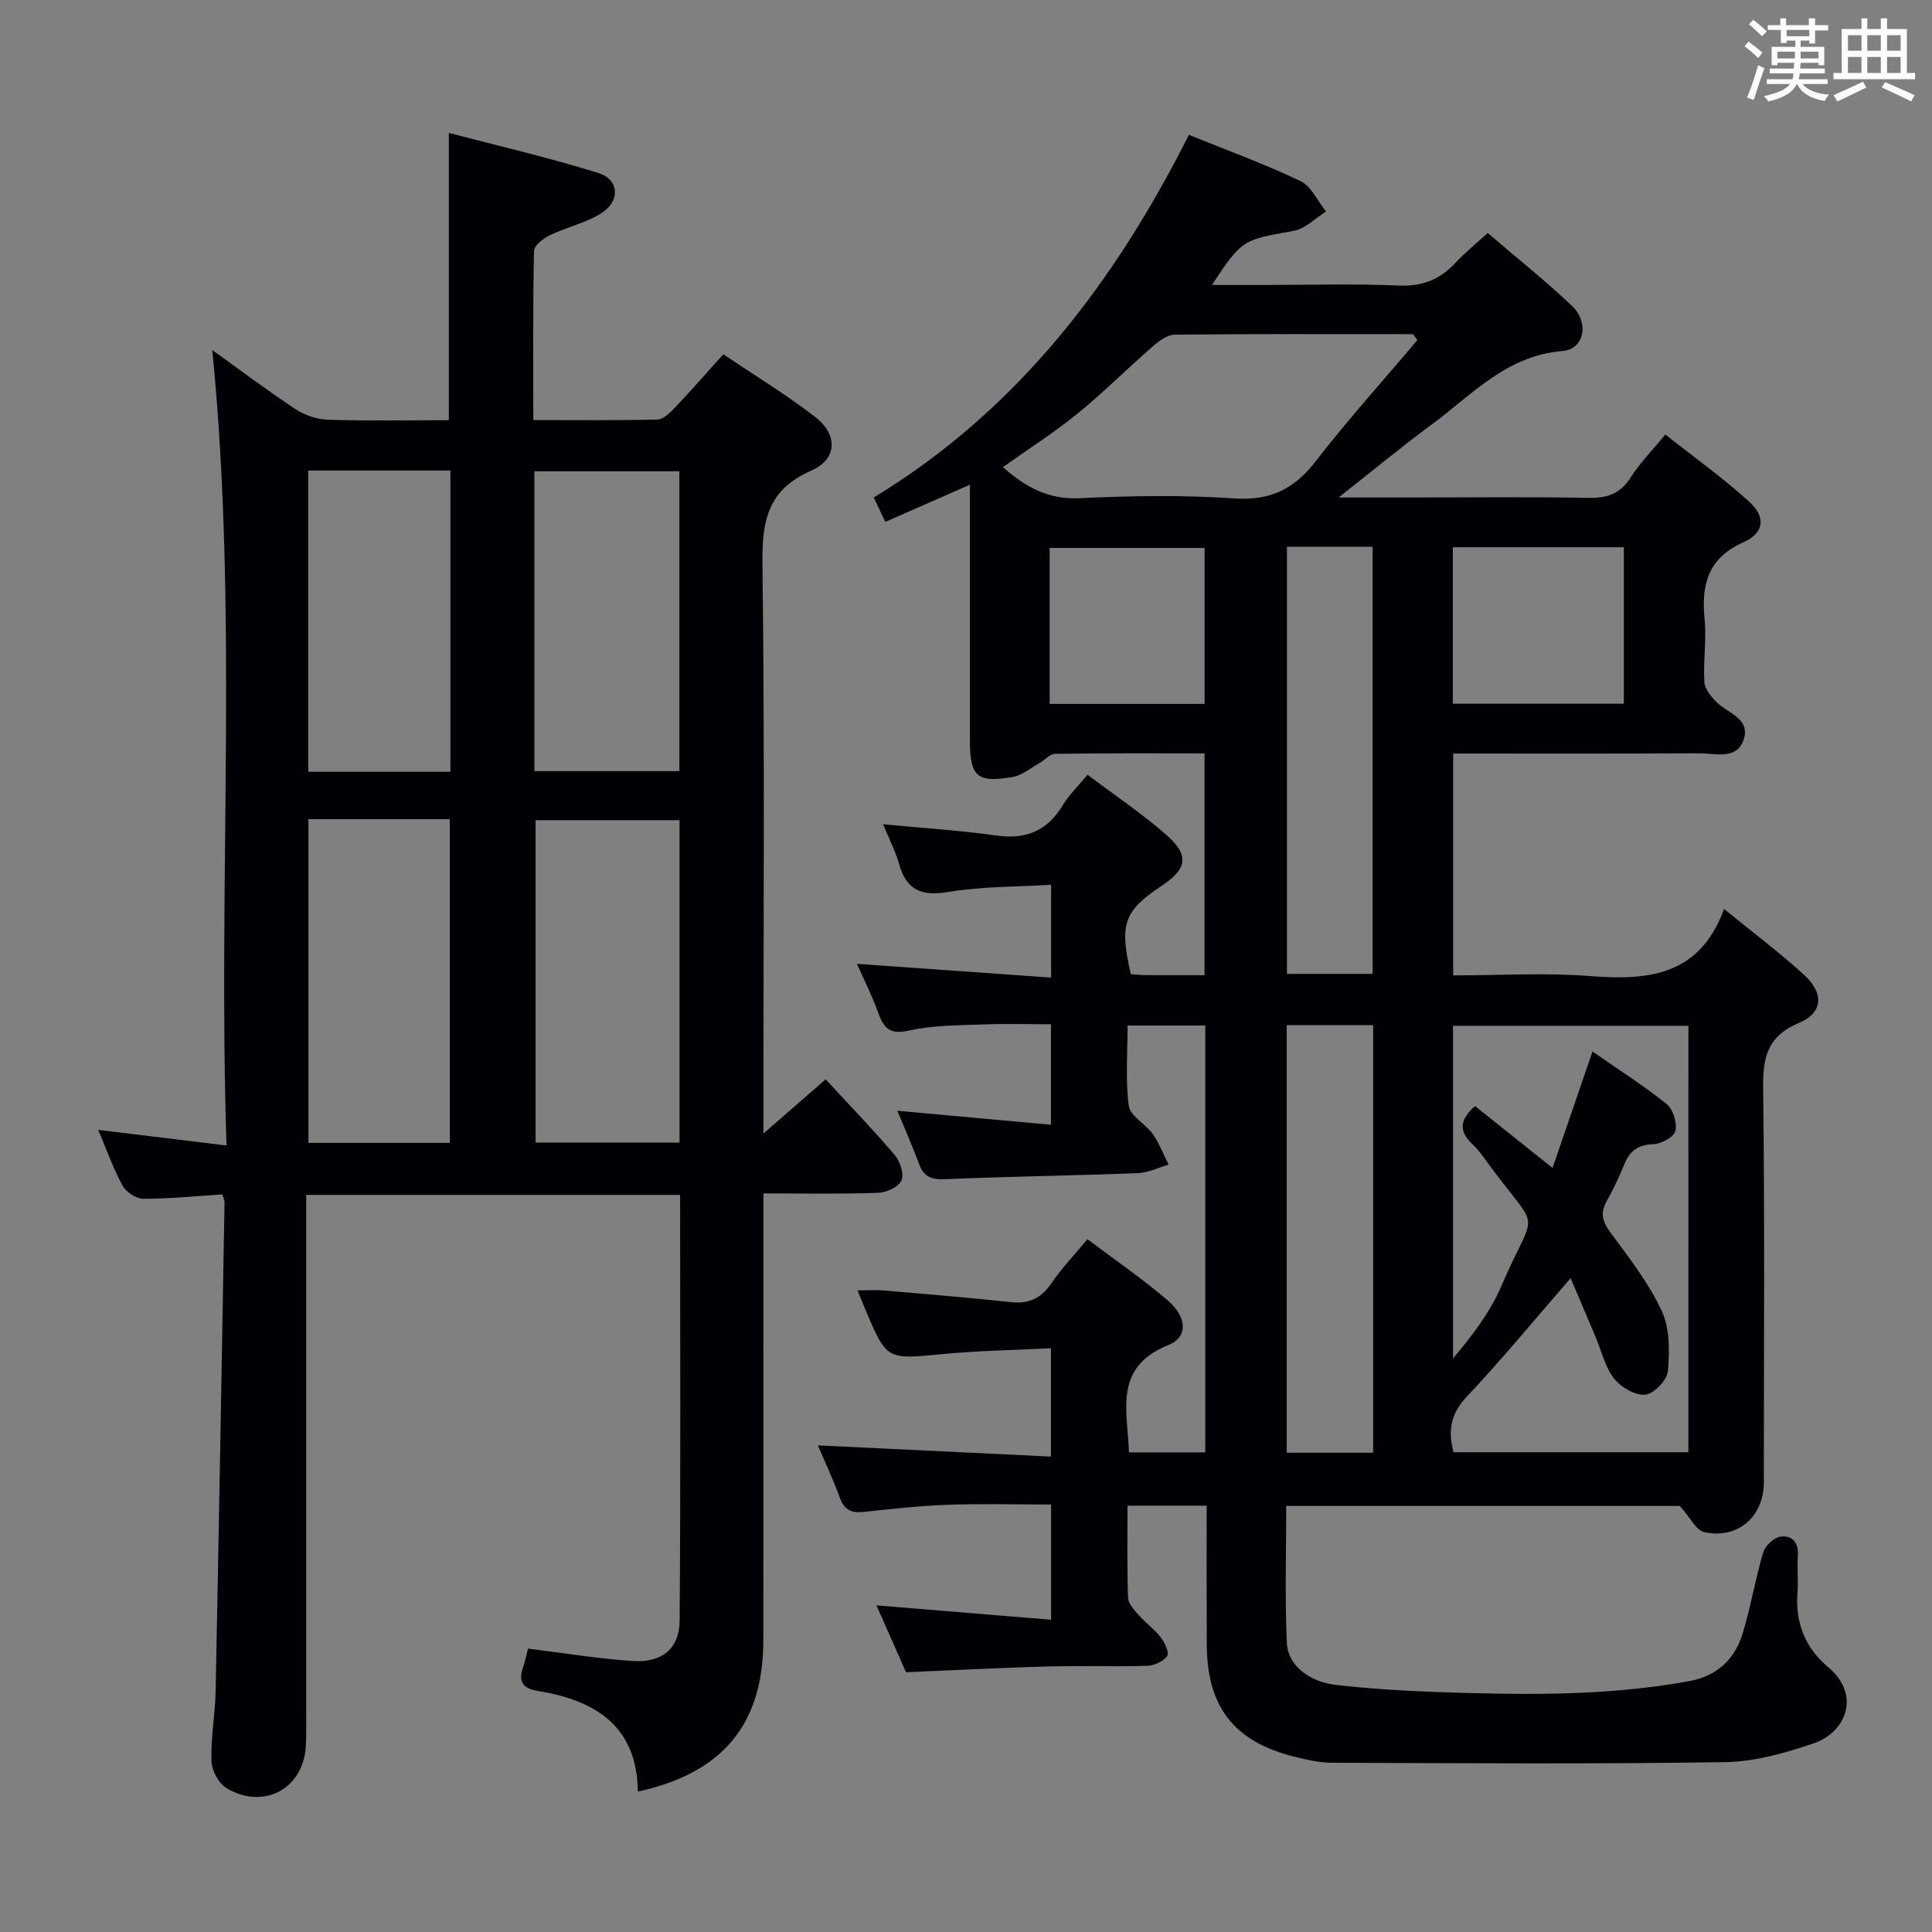 <svg enable-background="new 0 0 400 400" viewBox="0 0 400 400" xmlns="http://www.w3.org/2000/svg"><rect x="0" y="0" width="400" height="400" fill="#808080" stroke="none"/><path d="m249.83 311.73c-5.61 0-10.68 0-16.39 0 0 6.53-.12 12.81.11 19.08.05 1.24 1.31 2.55 2.25 3.62 1.43 1.61 3.24 2.9 4.54 4.59.83 1.08 1.79 3.21 1.31 3.87-.8 1.11-2.69 1.96-4.15 2-6.83.2-13.67-.05-20.5.13-9.62.26-19.24.77-29.42 1.2-1.82-4.12-3.88-8.79-6.12-13.85 12.27 1.01 24.03 1.98 36.16 2.98 0-8.48 0-15.89 0-23.86-7.22 0-14.35-.19-21.46.06-5.8.21-11.59.86-17.37 1.48-2.5.27-3.98-.41-4.89-2.9-1.43-3.89-3.2-7.65-4.57-10.88 15.87.76 31.87 1.53 48.26 2.32 0-7.81 0-14.69 0-22.43-7.63.39-15.08.5-22.47 1.21-11.55 1.12-11.53 1.3-16.03-9.41-.44-1.05-.87-2.11-1.56-3.78 2.17 0 3.87-.12 5.56.02 8.77.75 17.54 1.49 26.3 2.42 3.75.4 6.27-.9 8.37-4.01 2.04-3.01 4.6-5.67 7.38-9.03 5.63 4.25 11.36 8.16 16.59 12.65 4.1 3.51 4.26 7.64.15 9.28-11.42 4.56-8.43 13.6-8.14 22.21h15.8c0-29.51 0-58.77 0-88.38-5.17 0-10.24 0-16.08 0 0 5.47-.48 11.12.24 16.62.28 2.12 3.48 3.74 4.97 5.86 1.36 1.92 2.2 4.2 3.28 6.32-2.14.62-4.26 1.69-6.42 1.77-13.3.51-26.62.69-39.92 1.25-2.79.12-4.35-.51-5.32-3.13-1.31-3.56-2.86-7.03-4.5-11.04 10.8.98 21.11 1.92 31.8 2.9 0-7.22 0-13.64 0-20.81-4.59 0-9.34-.15-14.08.04-5.15.2-10.41.15-15.38 1.28-4.07.92-5.22-.68-6.37-3.86-1.22-3.4-2.87-6.64-4.33-9.97 13.52.96 26.67 1.89 40.19 2.85 0-6.72 0-12.48 0-19.22-7.1.44-14.25.32-21.19 1.48-5.58.94-8.75-.28-10.29-5.8-.75-2.68-2.07-5.19-3.31-8.21 8.1.78 15.83 1.27 23.47 2.34 6.14.86 10.55-.98 13.75-6.3 1.26-2.1 3.1-3.85 5.11-6.29 5.59 4.22 11.23 8 16.3 12.43 4.84 4.23 4.34 7.06-.94 10.56-7.85 5.22-8.8 7.9-6.4 18.29.93.07 1.91.2 2.89.21 3.99.02 7.98.01 12.38.01 0-15.31 0-30.34 0-45.92-10.39 0-20.67-.06-30.95.09-1.08.02-2.11 1.3-3.21 1.91-1.84 1.03-3.62 2.55-5.59 2.89-7.4 1.27-8.83-.1-8.83-7.63 0-17.31 0-34.63 0-52.89-6.12 2.69-11.65 5.13-17.51 7.7-.79-1.65-1.54-3.22-2.4-5.04 29.81-18.14 49.81-44.46 65.25-75.09 7.84 3.18 15.62 6 23.06 9.55 2.27 1.08 3.58 4.16 5.33 6.33-2.23 1.38-4.32 3.58-6.71 4-10.6 1.9-10.63 1.71-16.92 11.2h11.14c9.17 0 18.35-.29 27.49.12 4.92.22 8.6-1.24 11.84-4.74 1.9-2.05 4.1-3.83 6.63-6.14 5.96 5.11 11.95 9.86 17.46 15.1 3.6 3.43 2.55 8.97-1.94 9.33-11.68.94-18.85 9.15-27.28 15.35-6.1 4.49-11.94 9.34-19.1 14.98h15.71c12 0 24-.15 36 .08 3.86.07 6.58-.81 8.73-4.2 1.85-2.93 4.35-5.45 7.19-8.92 5.89 4.66 11.93 8.95 17.37 13.91 3.5 3.19 3.13 6.47-1.18 8.39-7.42 3.32-8.75 8.79-8.05 15.99.42 4.27-.31 8.65-.05 12.95.09 1.45 1.38 3.04 2.52 4.16 2.37 2.33 7.1 3.46 5.6 7.81-1.46 4.26-5.93 2.77-9.23 2.79-16.82.1-33.65.05-50.9.05v45.93c9.55 0 19.04-.58 28.42.15 12.04.94 22.64-.1 27.67-13.9 6.08 4.97 11.54 9.05 16.55 13.63 4.17 3.8 3.96 7.88-1.01 9.95-6.66 2.78-7.53 7.22-7.45 13.65.34 27.16.15 54.33.14 81.49 0 7.11-5.43 11.85-12.38 10.29-1.61-.36-2.74-2.86-5.01-5.41-25.91 0-53.48 0-81.49 0 0 9.55-.3 18.99.13 28.4.21 4.6 4.63 8.05 10.26 8.67 6.6.73 13.25 1.19 19.88 1.42 17.79.62 35.59 1.01 53.22-2.23 5.64-1.04 9.34-4.46 10.97-9.74 1.71-5.53 2.63-11.31 4.28-16.87.41-1.38 2.2-3.09 3.55-3.29 2.48-.36 3.85 1.24 3.63 4.03-.19 2.48.13 5.01-.07 7.49-.5 6.29 1.59 11.49 6.37 15.52 6.88 5.79 3.62 13.47-2.97 15.73-5.9 2.02-12.22 3.81-18.38 3.91-27.12.42-54.24.22-81.36.13-2.62-.01-5.28-.62-7.85-1.26-12.5-3.13-18.07-10.31-18.11-23.28-.05-9.47-.02-18.92-.02-28.69zm99.74-99.35c-16.43 0-32.6 0-48.74 0v68.87c4.02-4.77 7.7-9.59 10.02-15 7.29-16.99 8.34-10.22-2.83-25.48-.98-1.34-1.94-2.75-3.15-3.86-3.03-2.81-2.52-5.23.52-7.91 5.31 4.24 10.43 8.32 16.05 12.81 2.82-8.2 5.43-15.82 8.27-24.1 5.44 3.78 10.6 7.05 15.34 10.86 1.34 1.08 2.2 3.9 1.82 5.59-.28 1.24-2.93 2.67-4.56 2.73-3.15.1-4.87 1.38-6 4.14-1.07 2.61-2.28 5.19-3.66 7.65-1.42 2.52-.86 4.3.84 6.59 3.84 5.17 7.87 10.38 10.56 16.16 1.69 3.62 1.63 8.35 1.26 12.49-.17 1.85-2.93 4.7-4.7 4.84-2.11.17-5.06-1.57-6.47-3.39-1.86-2.4-2.57-5.7-3.8-8.6-1.71-4.05-3.43-8.08-5.16-12.14-7.48 8.6-14.21 16.82-21.5 24.53-3.48 3.68-3.88 7.28-2.73 11.51h48.61c.01-29.63.01-58.87.01-88.29zm-56.12-141.96c-.3-.41-.59-.83-.89-1.24-16.46 0-32.92-.07-49.38.11-1.54.02-3.27 1.34-4.56 2.47-5.27 4.59-10.22 9.55-15.63 13.95-4.82 3.91-10.09 7.27-15.36 11.01 4.82 4.22 9.51 6.74 15.94 6.43 10.63-.52 21.35-.68 31.96.04 7.46.51 12.42-1.92 16.88-7.7 6.67-8.63 14-16.74 21.04-25.07zm-27.05 141.83v88.52h17.9c0-29.57 0-58.92 0-88.52-6.01 0-11.77 0-17.9 0zm.05-99.04v88.42h17.74c0-29.63 0-58.95 0-88.42-6.04 0-11.67 0-17.74 0zm34.34.09v32.4h35.41c0-10.93 0-21.63 0-32.4-11.97 0-23.56 0-35.41 0zm-51.39 32.44c0-10.73 0-21.41 0-32.29-10.8 0-21.48 0-32.08 0v32.29z" fill="#010105"/><path d="m109.32 341.33c7.57.93 14.63 2.11 21.74 2.57 5.96.39 9.61-2.57 9.65-8.32.23-29.29.1-58.57.1-88.19-25.72 0-51.13 0-77.41 0v5.69 102.96c0 1.83.02 3.67-.08 5.49-.49 8.77-8.67 13.27-16.39 8.71-1.64-.97-3.09-3.66-3.15-5.61-.16-4.79.76-9.6.86-14.41.68-33.77 1.26-67.55 1.85-101.32.01-.47-.27-.94-.48-1.61-5.44.35-10.88.91-16.33.9-1.47 0-3.56-1.37-4.3-2.71-1.9-3.45-3.21-7.23-5.04-11.55 9.01 1.09 17.3 2.1 26.56 3.23-1.83-55.28 2.48-110.02-2.95-164.68 5.45 3.9 11.2 8.24 17.2 12.21 1.93 1.28 4.49 2.14 6.79 2.21 8.31.26 16.63.1 24.99.1 0-19.7 0-39.09 0-59.48 10.17 2.67 20.73 5.1 31.03 8.33 4.16 1.3 4.5 5.66.75 8.15-3.22 2.14-7.29 2.97-10.84 4.68-1.36.66-3.28 2.13-3.31 3.27-.25 11.46-.15 22.93-.15 35.02 8.85 0 17.28.1 25.7-.11 1.2-.03 2.55-1.34 3.52-2.35 3.31-3.49 6.48-7.12 10.12-11.16 6.44 4.34 12.95 8.3 18.96 12.92 4.8 3.68 4.69 8.79-.75 11.17-9.11 3.98-10.22 10.49-10.1 19.4.47 37.15.2 74.3.2 111.46v6.39c4.82-4.21 8.74-7.63 12.88-11.23 4.98 5.4 9.82 10.4 14.32 15.7 1.11 1.3 1.96 3.94 1.36 5.27-.6 1.34-3.12 2.47-4.84 2.53-7.64.27-15.29.12-23.73.12v6.04c0 28.82.02 57.65-.01 86.47-.02 17.33-8.32 27.47-25.98 31.34-.16-13.66-8.9-18.94-20.83-20.86-3.04-.49-3.93-2.01-2.94-4.86.45-1.26.69-2.56 1.03-3.88zm31.37-171.52c-10.11 0-19.97 0-29.8 0v66.76h29.8c0-22.42 0-44.48 0-66.76zm-76.83-.21v67.02h29.27c0-22.5 0-44.69 0-67.02-9.92 0-19.38 0-29.27 0zm46.78-9.94h30.02c0-20.82 0-41.36 0-62.09-10.11 0-19.95 0-30.02 0zm-17.39.13c0-20.99 0-41.55 0-62.37-9.93 0-19.51 0-29.43 0v62.37z" fill="#010105"/><g fill="#fafbfc"><path d="m361.2 9.6.8-1c.9.7 1.9 1.4 2.9 2.3l-.9 1.1c-1-1-2-1.8-2.8-2.4zm.5 10.6c.9-2.1 1.6-4.3 2.3-6.7.4.2.8.4 1.3.6-.7 2.1-1.5 4.3-2.2 6.6zm.4-15.2.9-.9c1 .8 2 1.6 2.8 2.4l-1 1c-.9-.9-1.8-1.7-2.7-2.5zm12.5-1.2h1.2v1.4h2.7v1.1h-2.7v2.7h-1.2v-.6h-1.8v1.3h4.9v3.8h-1.2v-.5h-3.7c0 .4-.1.9-.1 1.2h5.1v1h-5.2c0 .5-.1.9-.2 1.2h6v1h-5.2c1.1 1.3 2.9 2 5.5 2.2-.4.4-.7.8-.9 1.3-2.9-.5-4.8-1.6-5.7-3.5h-.1c-.8 1.7-2.7 2.9-5.9 3.6-.2-.4-.6-.8-.9-1.1 2.8-.6 4.6-1.4 5.4-2.5h-4.8v-1h5.3c.1-.3.2-.7.2-1.2h-4.9v-1h5c0-.4 0-.8.1-1.2h-3.5v.5h-1.2v-3.8h4.9v-1.3h-1.8v.5h-1.2v-2.7h-2.7v-1h2.6v-1.4h1.2v1.4h4.7v-1.4zm-6.6 8.3h3.6c0-.4 0-.9 0-1.4h-3.6zm1.9-4.6h4.7v-1.3h-4.7zm6.6 3.2h-3.7v1.4h3.7z"/><path d="m385.3 3.8h1.3v2.2h2.8v-2.2h1.3v2.2h4.1v9.1h1.7v1.3h-16.9v-1.3h1.7v-9.1h4.1v-2.2zm.4 13.1.7 1.2c-1.8.9-3.8 1.9-6 2.9-.2-.4-.5-.8-.8-1.3 2.3-1 4.3-1.9 6.1-2.8zm-3.1-6.4h2.8v-3.2h-2.8zm0 4.6h2.8v-3.3h-2.8zm4-4.6h2.8v-3.2h-2.8zm0 4.6h2.8v-3.3h-2.8zm3.7 1.9c2.1.9 4.1 1.8 6.1 2.7l-.7 1.3c-2.2-1.1-4.2-2-6.1-2.9zm3.2-9.7h-2.8v3.2h2.8zm-2.8 7.8h2.8v-3.3h-2.8z"/></g></svg>